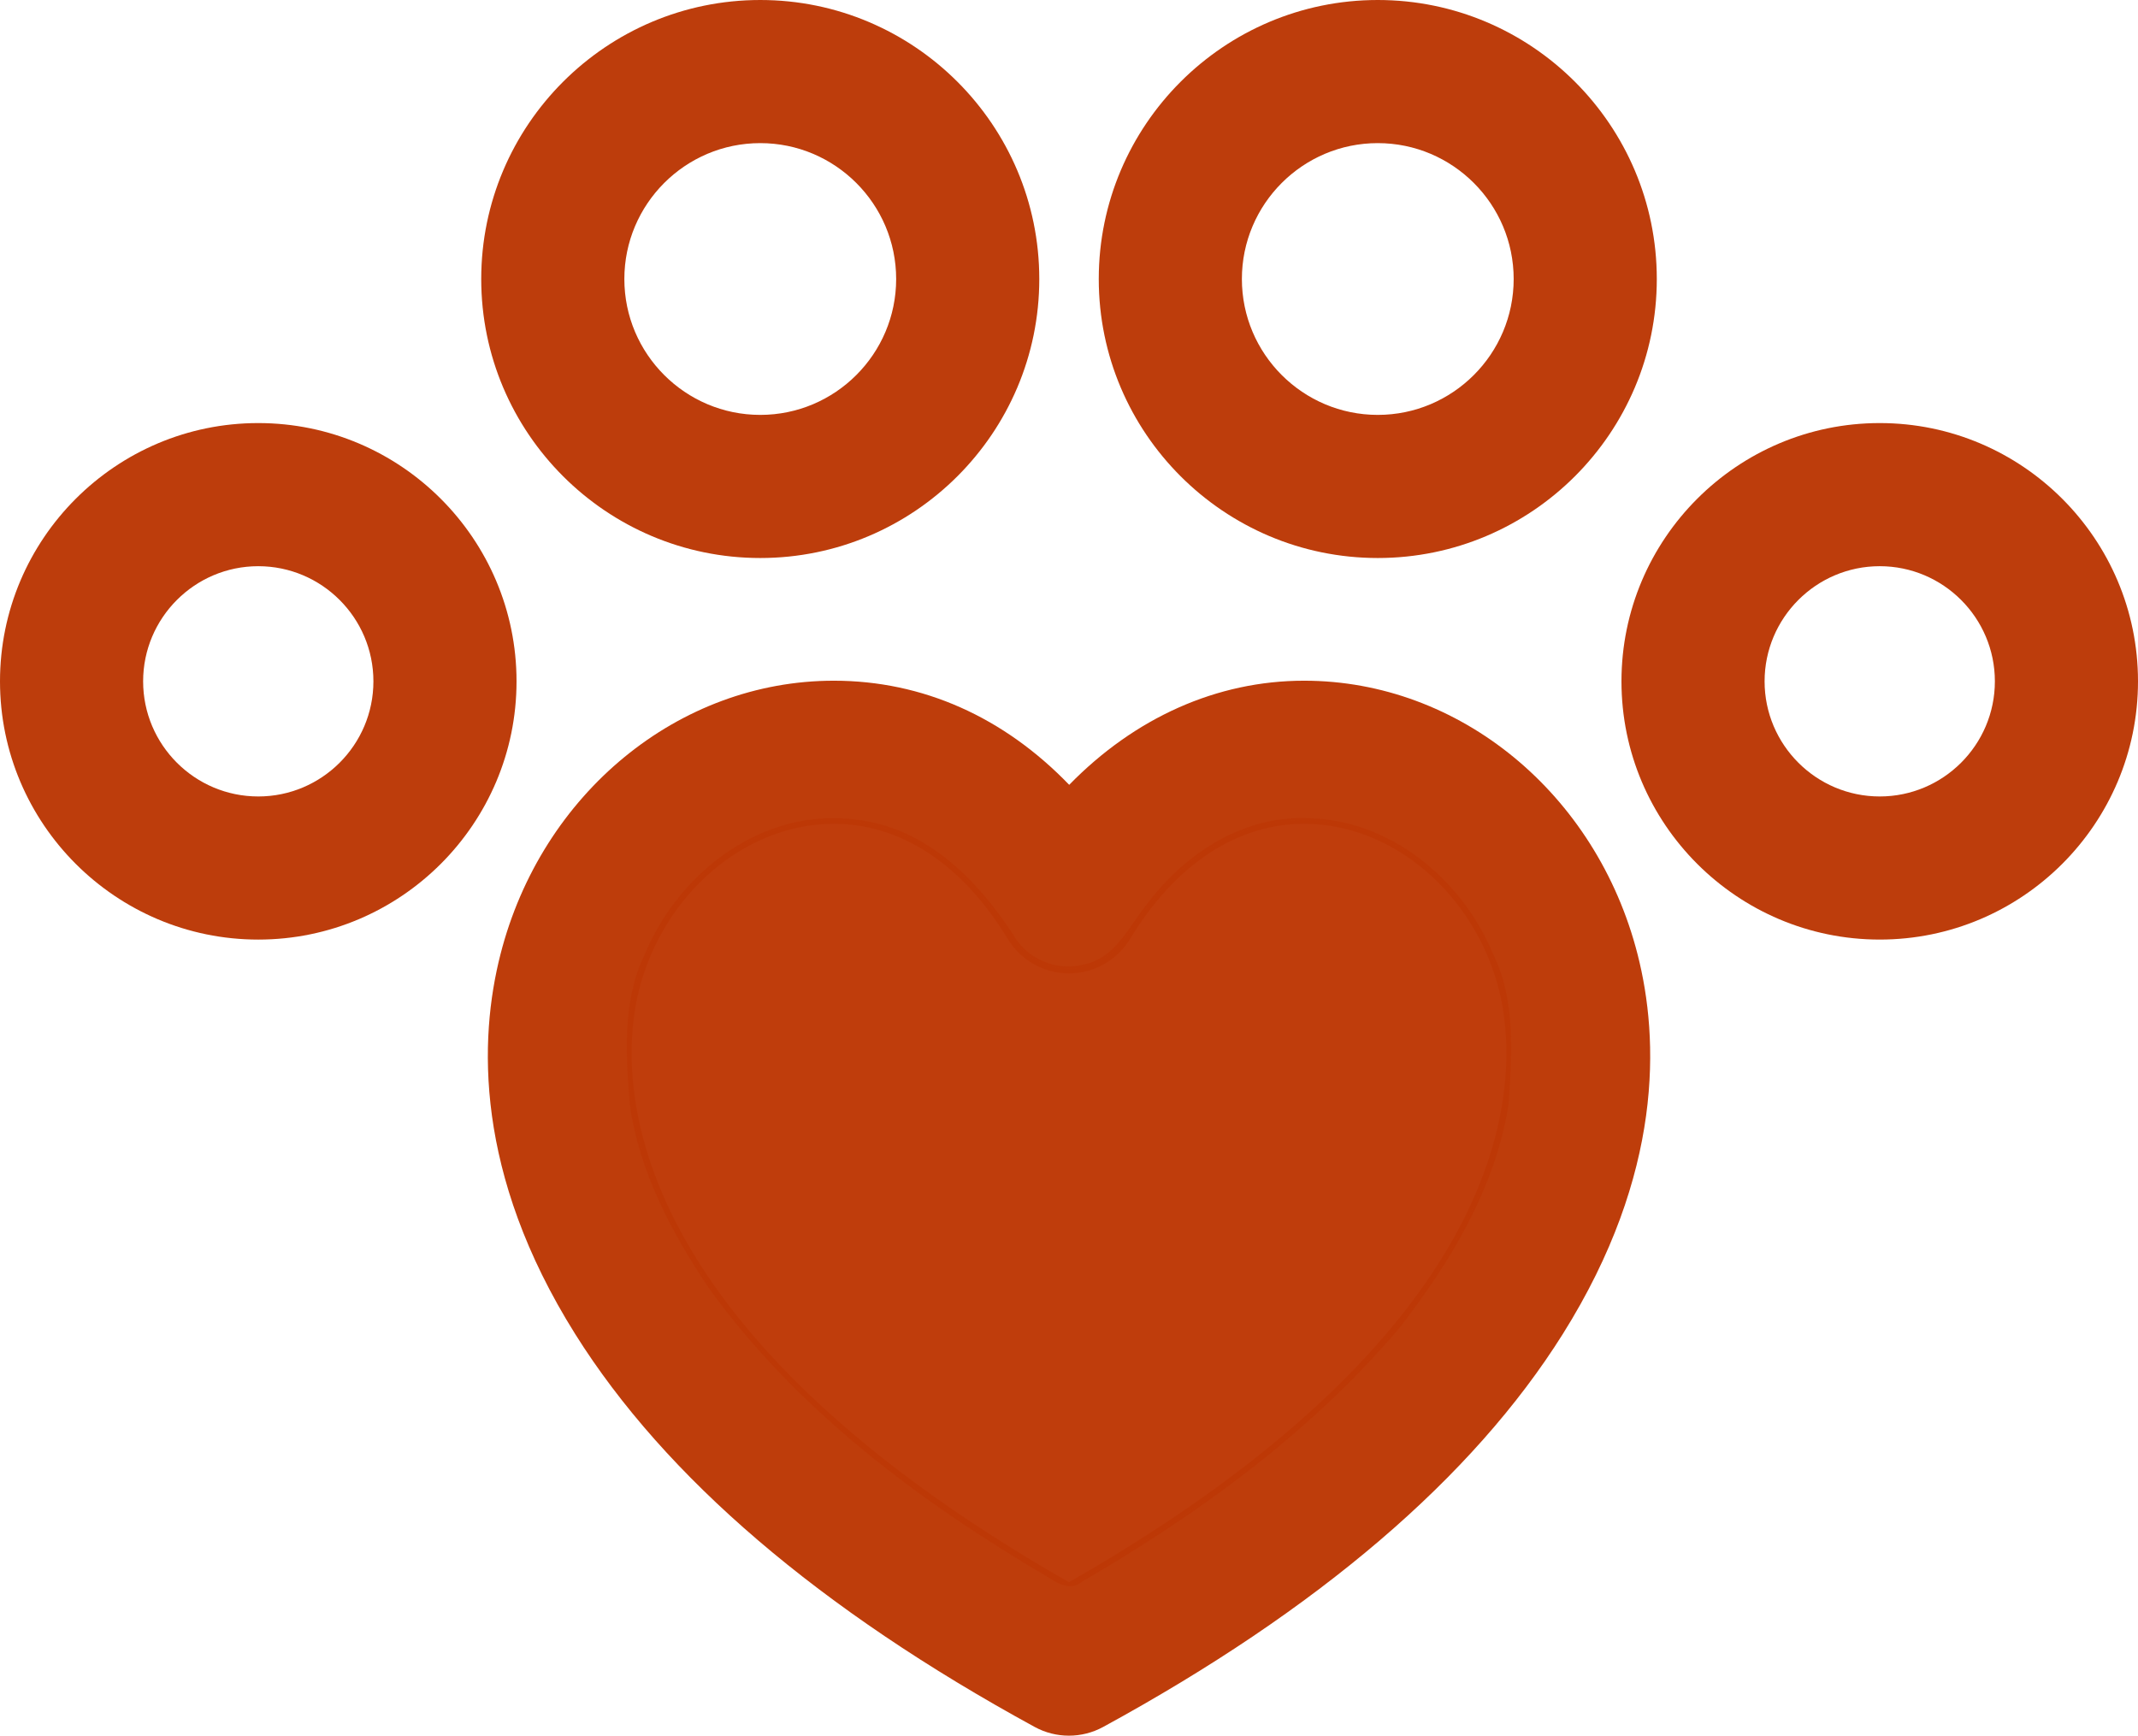 <?xml version="1.0" encoding="UTF-8" standalone="no"?>
<svg
   xmlns:dc="http://purl.org/dc/elements/1.1/"
   xmlns:cc="http://creativecommons.org/ns#"
   xmlns:rdf="http://www.w3.org/1999/02/22-rdf-syntax-ns#"
   xmlns:svg="http://www.w3.org/2000/svg"
   xmlns="http://www.w3.org/2000/svg"
   xmlns:sodipodi="http://sodipodi.sourceforge.net/DTD/sodipodi-0.dtd"
   xmlns:inkscape="http://www.inkscape.org/namespaces/inkscape"
   version="1.1"
   id="Capa_1"
   x="0px"
   y="0px"
   viewBox="0 0 224.068 181.909"
   xml:space="preserve"
   sodipodi:docname="liked.svg"
   width="224.068"
   height="181.909"
   inkscape:version="1.0.2 (e86c8708, 2021-01-15)"><defs
   id="defs1458">
	
	
	
	
	
</defs><sodipodi:namedview
   pagecolor="#ffffff"
   bordercolor="#666666"
   borderopacity="1"
   objecttolerance="10"
   gridtolerance="10"
   guidetolerance="10"
   inkscape:pageopacity="0"
   inkscape:pageshadow="2"
   inkscape:window-width="1920"
   inkscape:window-height="1027"
   id="namedview1456"
   showgrid="false"
   fit-margin-top="0"
   fit-margin-left="0"
   fit-margin-right="0"
   fit-margin-bottom="0"
   inkscape:zoom="1.4027392"
   inkscape:cx="112.034"
   inkscape:cy="78.527294"
   inkscape:window-x="0"
   inkscape:window-y="25"
   inkscape:window-maximized="1"
   inkscape:current-layer="Capa_1" />
<path
   d="m 136.675,71.342 c -9.151,0 -17.755,3.885 -24.62,10.913 -6.846,-7.1 -15.35,-10.913 -24.666,-10.913 -16.266,0 -30.635,11.799 -34.942,28.692 -2.257,8.849 -2.729,22.934 7.832,39.776 9.433,15.042 25.635,28.898 48.155,41.183 1.12,0.611 2.355,0.916 3.592,0.916 1.235,0 2.472,-0.305 3.591,-0.915 22.527,-12.285 38.734,-26.141 48.171,-41.183 10.566,-16.842 10.095,-30.926 7.839,-39.775 -4.309,-16.895 -18.681,-28.694 -34.952,-28.694 z m -24.65,94.478 C 62.798,137.691 65.054,111.295 66.981,103.74 69.551,93.659 78.134,86.342 87.388,86.342 c 7.04,0 13.512,4.284 18.221,12.063 1.358,2.244 3.791,3.615 6.415,3.616 0,0 0,0 0.001,0 2.623,0 5.056,-1.37 6.414,-3.613 4.715,-7.781 11.19,-12.066 18.235,-12.066 9.26,0 17.846,7.317 20.416,17.398 1.927,7.554 4.179,33.949 -45.065,62.08 z"
   id="path1413"
   style="fill:#bd3907;fill-opacity:0.98;fill-rule:nonzero;stroke:none;stroke-opacity:1" /><path
   d="m 79.678,58.483 c 16.124,0 29.242,-13.117 29.242,-29.24 C 108.92,13.118 95.802,0 79.678,0 63.553,0 50.434,13.119 50.434,29.243 c 0,16.123 13.119,29.24 29.244,29.24 z m 0,-43.483 c 7.854,0 14.242,6.39 14.242,14.243 0,7.852 -6.389,14.24 -14.242,14.24 -7.854,0 -14.244,-6.388 -14.244,-14.24 C 65.434,21.389 71.823,15 79.678,15 Z"
   id="path1415"
   style="fill:#bc3908;fill-opacity:0.98" /><path
   d="m 144.395,58.483 c 16.124,0 29.242,-13.117 29.242,-29.24 C 173.637,13.118 160.519,0 144.395,0 c -16.124,0 -29.242,13.119 -29.242,29.243 -0.001,16.123 13.117,29.24 29.242,29.24 z m 0,-43.483 c 7.853,0 14.242,6.39 14.242,14.243 0,7.852 -6.389,14.24 -14.242,14.24 -7.854,0 -14.242,-6.388 -14.242,-14.24 C 130.152,21.389 136.541,15 144.395,15 Z"
   id="path1417"
   style="fill:#bc3908;fill-opacity:0.98" /><path
   d="M 27.066,44.34 C 12.142,44.34 0,56.483 0,71.409 0,86.333 12.142,98.474 27.066,98.474 41.992,98.474 54.134,86.332 54.134,71.409 54.135,56.483 41.992,44.34 27.066,44.34 Z m 0,39.134 C 20.413,83.474 15,78.062 15,71.409 c 0,-6.654 5.413,-12.068 12.066,-12.068 6.654,0 12.068,5.414 12.068,12.068 10e-4,6.653 -5.413,12.065 -12.068,12.065 z"
   id="path1419"
   style="fill:#bc3908;fill-opacity:0.98" /><path
   d="m 197,44.34 c -14.925,0 -27.066,12.143 -27.066,27.068 0,14.924 12.142,27.065 27.066,27.065 14.926,0 27.068,-12.142 27.068,-27.065 C 224.068,56.483 211.926,44.34 197,44.34 Z m 0,39.134 c -6.653,0 -12.066,-5.413 -12.066,-12.065 0,-6.654 5.413,-12.068 12.066,-12.068 6.654,0 12.068,5.414 12.068,12.068 0,6.653 -5.414,12.065 -12.068,12.065 z"
   id="path1421"
   style="fill:#bc3908;fill-opacity:0.98" />
<g
   id="g1425"
   transform="translate(0,-21.08)">
</g>
<g
   id="g1427"
   transform="translate(0,-21.08)">
</g>
<g
   id="g1429"
   transform="translate(0,-21.08)">
</g>
<g
   id="g1431"
   transform="translate(0,-21.08)">
</g>
<g
   id="g1433"
   transform="translate(0,-21.08)">
</g>
<g
   id="g1435"
   transform="translate(0,-21.08)">
</g>
<g
   id="g1437"
   transform="translate(0,-21.08)">
</g>
<g
   id="g1439"
   transform="translate(0,-21.08)">
</g>
<g
   id="g1441"
   transform="translate(0,-21.08)">
</g>
<g
   id="g1443"
   transform="translate(0,-21.08)">
</g>
<g
   id="g1445"
   transform="translate(0,-21.08)">
</g>
<g
   id="g1447"
   transform="translate(0,-21.08)">
</g>
<g
   id="g1449"
   transform="translate(0,-21.08)">
</g>
<g
   id="g1451"
   transform="translate(0,-21.08)">
</g>
<g
   id="g1453"
   transform="translate(0,-21.08)">
</g>
<path
   style="opacity:0.995;fill:#bd3907;fill-opacity:0.98;fill-rule:nonzero;stroke:#bd3907;stroke-width:0.252;stroke-opacity:0.98"
   d="m 86.975,85.874 c -8.614,0.143 -16.115,6.482 -19.308,14.229 -2.336,4.83 -1.959,10.385 -1.546,15.579 0.934,6.965 4.329,13.348 8.174,19.126 9.224,12.846 22.162,22.503 35.687,30.433 1.02,0.7 2.32,1.358 3.414,0.389 12.231,-7.107 23.877,-15.594 33.087,-26.421 5.382,-6.899 10.141,-14.751 11.505,-23.526 0.356,-5.279 0.755,-10.934 -1.695,-15.817 -3.23,-7.694 -10.758,-13.899 -19.323,-13.991 -6.567,-0.257 -12.579,3.606 -16.458,8.678 -2.04,2.44 -3.444,5.98 -6.922,6.657 -2.873,0.755 -6.036,-0.593 -7.496,-3.174 -3.546,-5.466 -8.585,-10.635 -15.253,-11.84 -1.273,-0.243 -2.572,-0.348 -3.868,-0.323 z"
   id="path4014" /></svg>
